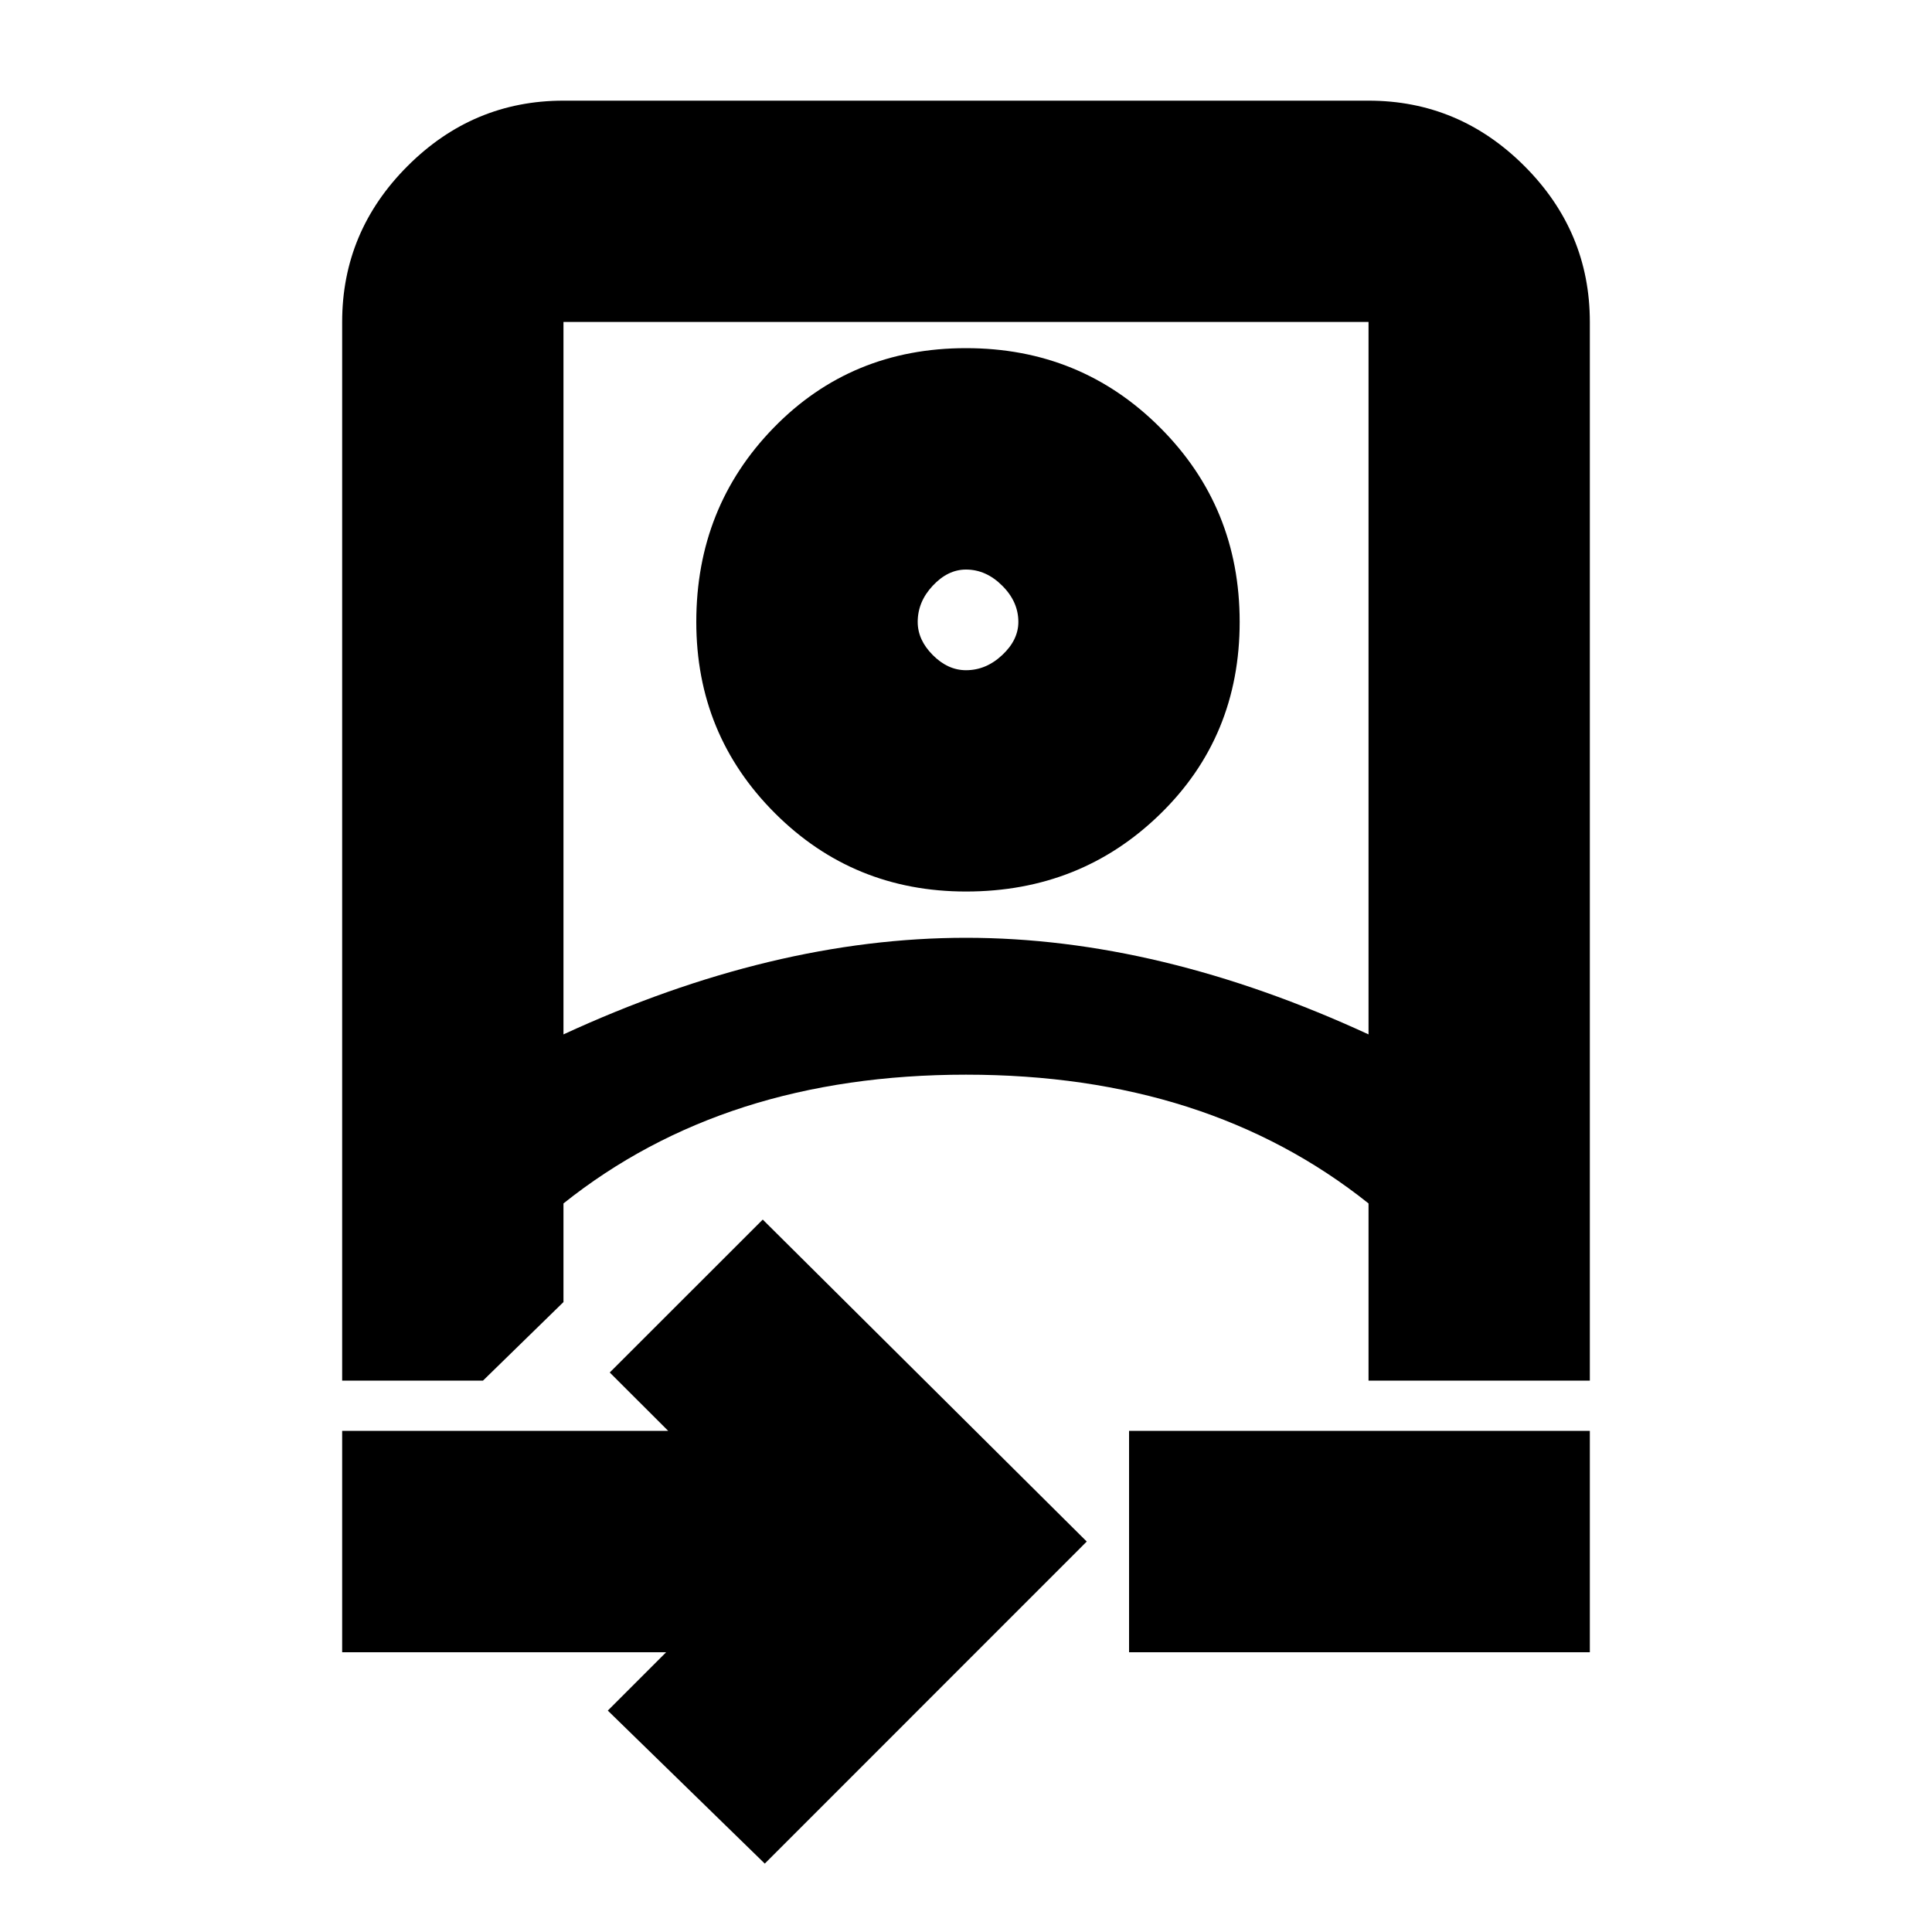 <svg xmlns="http://www.w3.org/2000/svg" height="20" width="20"><path d="m7.917 19.292-1.625-1.584.604-.604H3.542v-2.292h3.375l-.605-.604 1.584-1.583 3.354 3.333Zm-4.375-5V3.333q0-.937.677-1.614t1.614-.677h8.334q.937 0 1.614.677t.677 1.614v10.959h-2.291v-1.834q-.834-.666-1.875-1-1.042-.333-2.292-.333-1.25 0-2.292.333-1.041.334-1.875 1v1.021L5 14.292Zm2.291-3.584q1.084-.5 2.125-.75Q9 9.708 10 9.708q1 0 2.042.25 1.041.25 2.125.75V3.333H5.833Zm5.855 6.396v-2.292h4.77v2.292ZM10 9.229q-1.167 0-1.979-.812-.813-.813-.813-1.979 0-1.188.802-2.011.802-.823 1.99-.823t2.01.823q.823.823.823 2.011 0 1.187-.823 1.989-.822.802-2.01.802Zm0-2.291q.208 0 .375-.157.167-.156.167-.343 0-.209-.167-.375-.167-.167-.375-.167-.188 0-.344.167-.156.166-.156.375 0 .187.156.343.156.157.344.157Zm0 4.187Zm.021-4.708Z"/></svg>